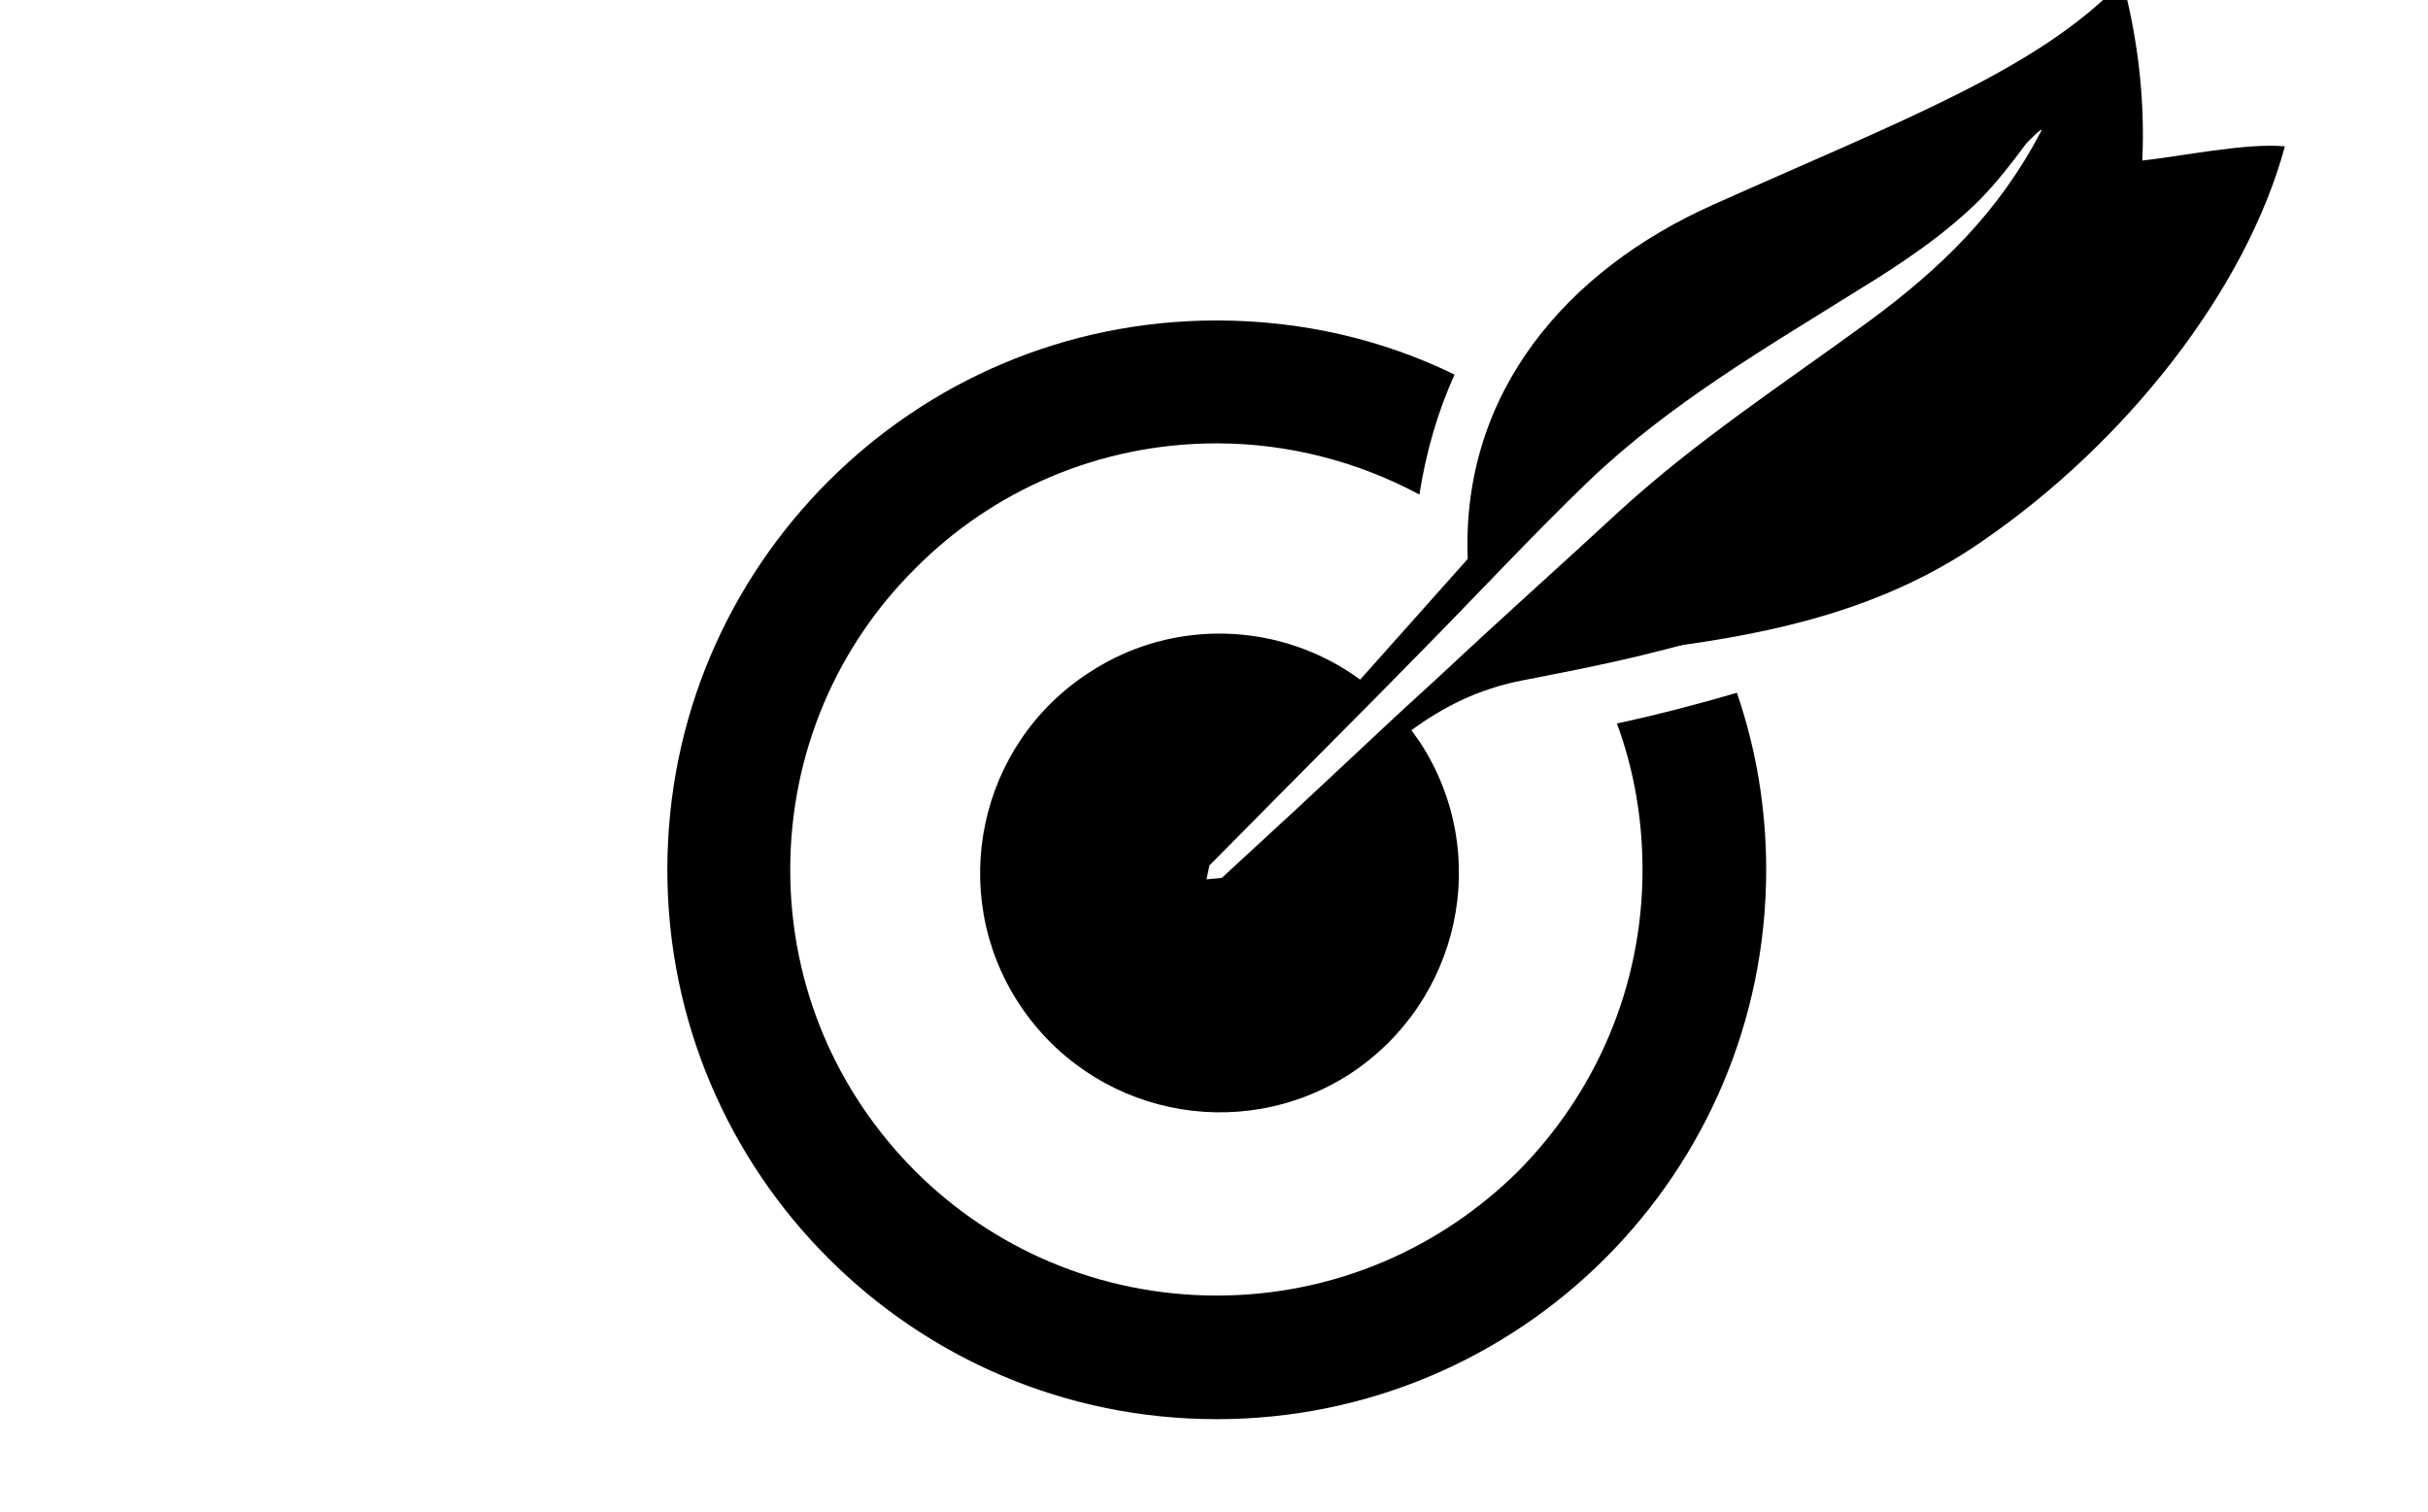 <svg class="logo__icon" version="1.1" xmlns="http://www.w3.org/2000/svg" xmlns:xlink="http://www.w3.org/1999/xlink"
        viewBox="-50 100 1050 654" xml:space="preserve">
        <path class="shadow" d="M874.84,169.63c-2.53,62.96-31.32,119.91-80.68,155.34c-41.13,29.42-84.79,40.81-124.34,55.05
			c46.19-6.01,94.6-16.14,137.31-45.88c62.33-42.71,114.21-108.83,130.98-170.85C921.03,161.72,892.87,167.73,874.84,169.63
			L874.84,169.63z" />
        <path class="leaf" d="M511.32,449.31l43.34-40.5l18.98-17.4c25.31-23.73,51.25-46.82,76.56-70.24
			c33.54-30.69,70.87-55.05,107.25-81.63c31.95-23.41,56.95-47.77,75.3-82.89c1.27-2.53-6.33,5.06-6.96,6.01
			c-6.01,8.23-12.02,15.82-19.3,23.41c-15.5,15.5-34.49,28.16-53.15,39.55c-40.5,25.31-81.31,49.04-116.11,82.26
			c-24.36,23.41-48.72,49.67-72.77,74.03l-18.03,18.35l-41.76,42.08l-31.64,31.95l-1.27,6.01l6.64-0.63L511.32,449.31z
			M538.21,393.94l46.51-52.2c-2.85-72.13,43.03-124.97,105.99-153.13c81.94-36.7,140.79-58.53,177.17-96.81
			c24.04,89.85-1.58,184.77-69.92,233.17c-65.49,46.82-147.75,61.06-189.51,69.29c-19.62,3.8-34.49,11.71-48.09,21.51
			c1.27,1.9,2.53,3.48,3.8,5.38c31.32,48.09,17.4,112-30.37,143.32c-48.09,31.01-112,17.4-143.32-30.69
			c-31.01-47.77-17.4-112,30.69-143C457.85,366.73,504.67,369.26,538.21,393.94L538.21,393.94z" />
        <path class="circle" d="M476.2,238.6c36.7,0,71.82,8.23,102.82,23.41c-7.28,16.14-12.34,33.54-15.19,51.89
			c-25.94-13.92-56-22.15-87.64-22.15c-50.94,0-97.13,20.56-130.35,54.1c-33.54,33.22-54.1,79.41-54.1,130.35
			s20.56,96.81,54.1,130.35c33.22,33.22,79.41,53.78,130.35,53.78c50.94,0,96.81-20.56,130.35-53.78
			c33.22-33.54,53.78-79.41,53.78-130.35c0-22.15-3.8-43.66-11.07-63.28c16.14-3.48,33.54-7.91,51.89-13.29
			c8.23,24.04,12.66,49.67,12.66,76.56c0,65.49-26.58,124.97-69.6,168c-43.03,43.03-102.51,69.6-168,69.6
			c-65.81,0-124.97-26.58-168-69.6c-43.03-43.03-69.6-102.51-69.6-168c0-65.81,26.58-124.97,69.6-168S410.39,238.6,476.2,238.6
			L476.2,238.6z" />
    </svg>